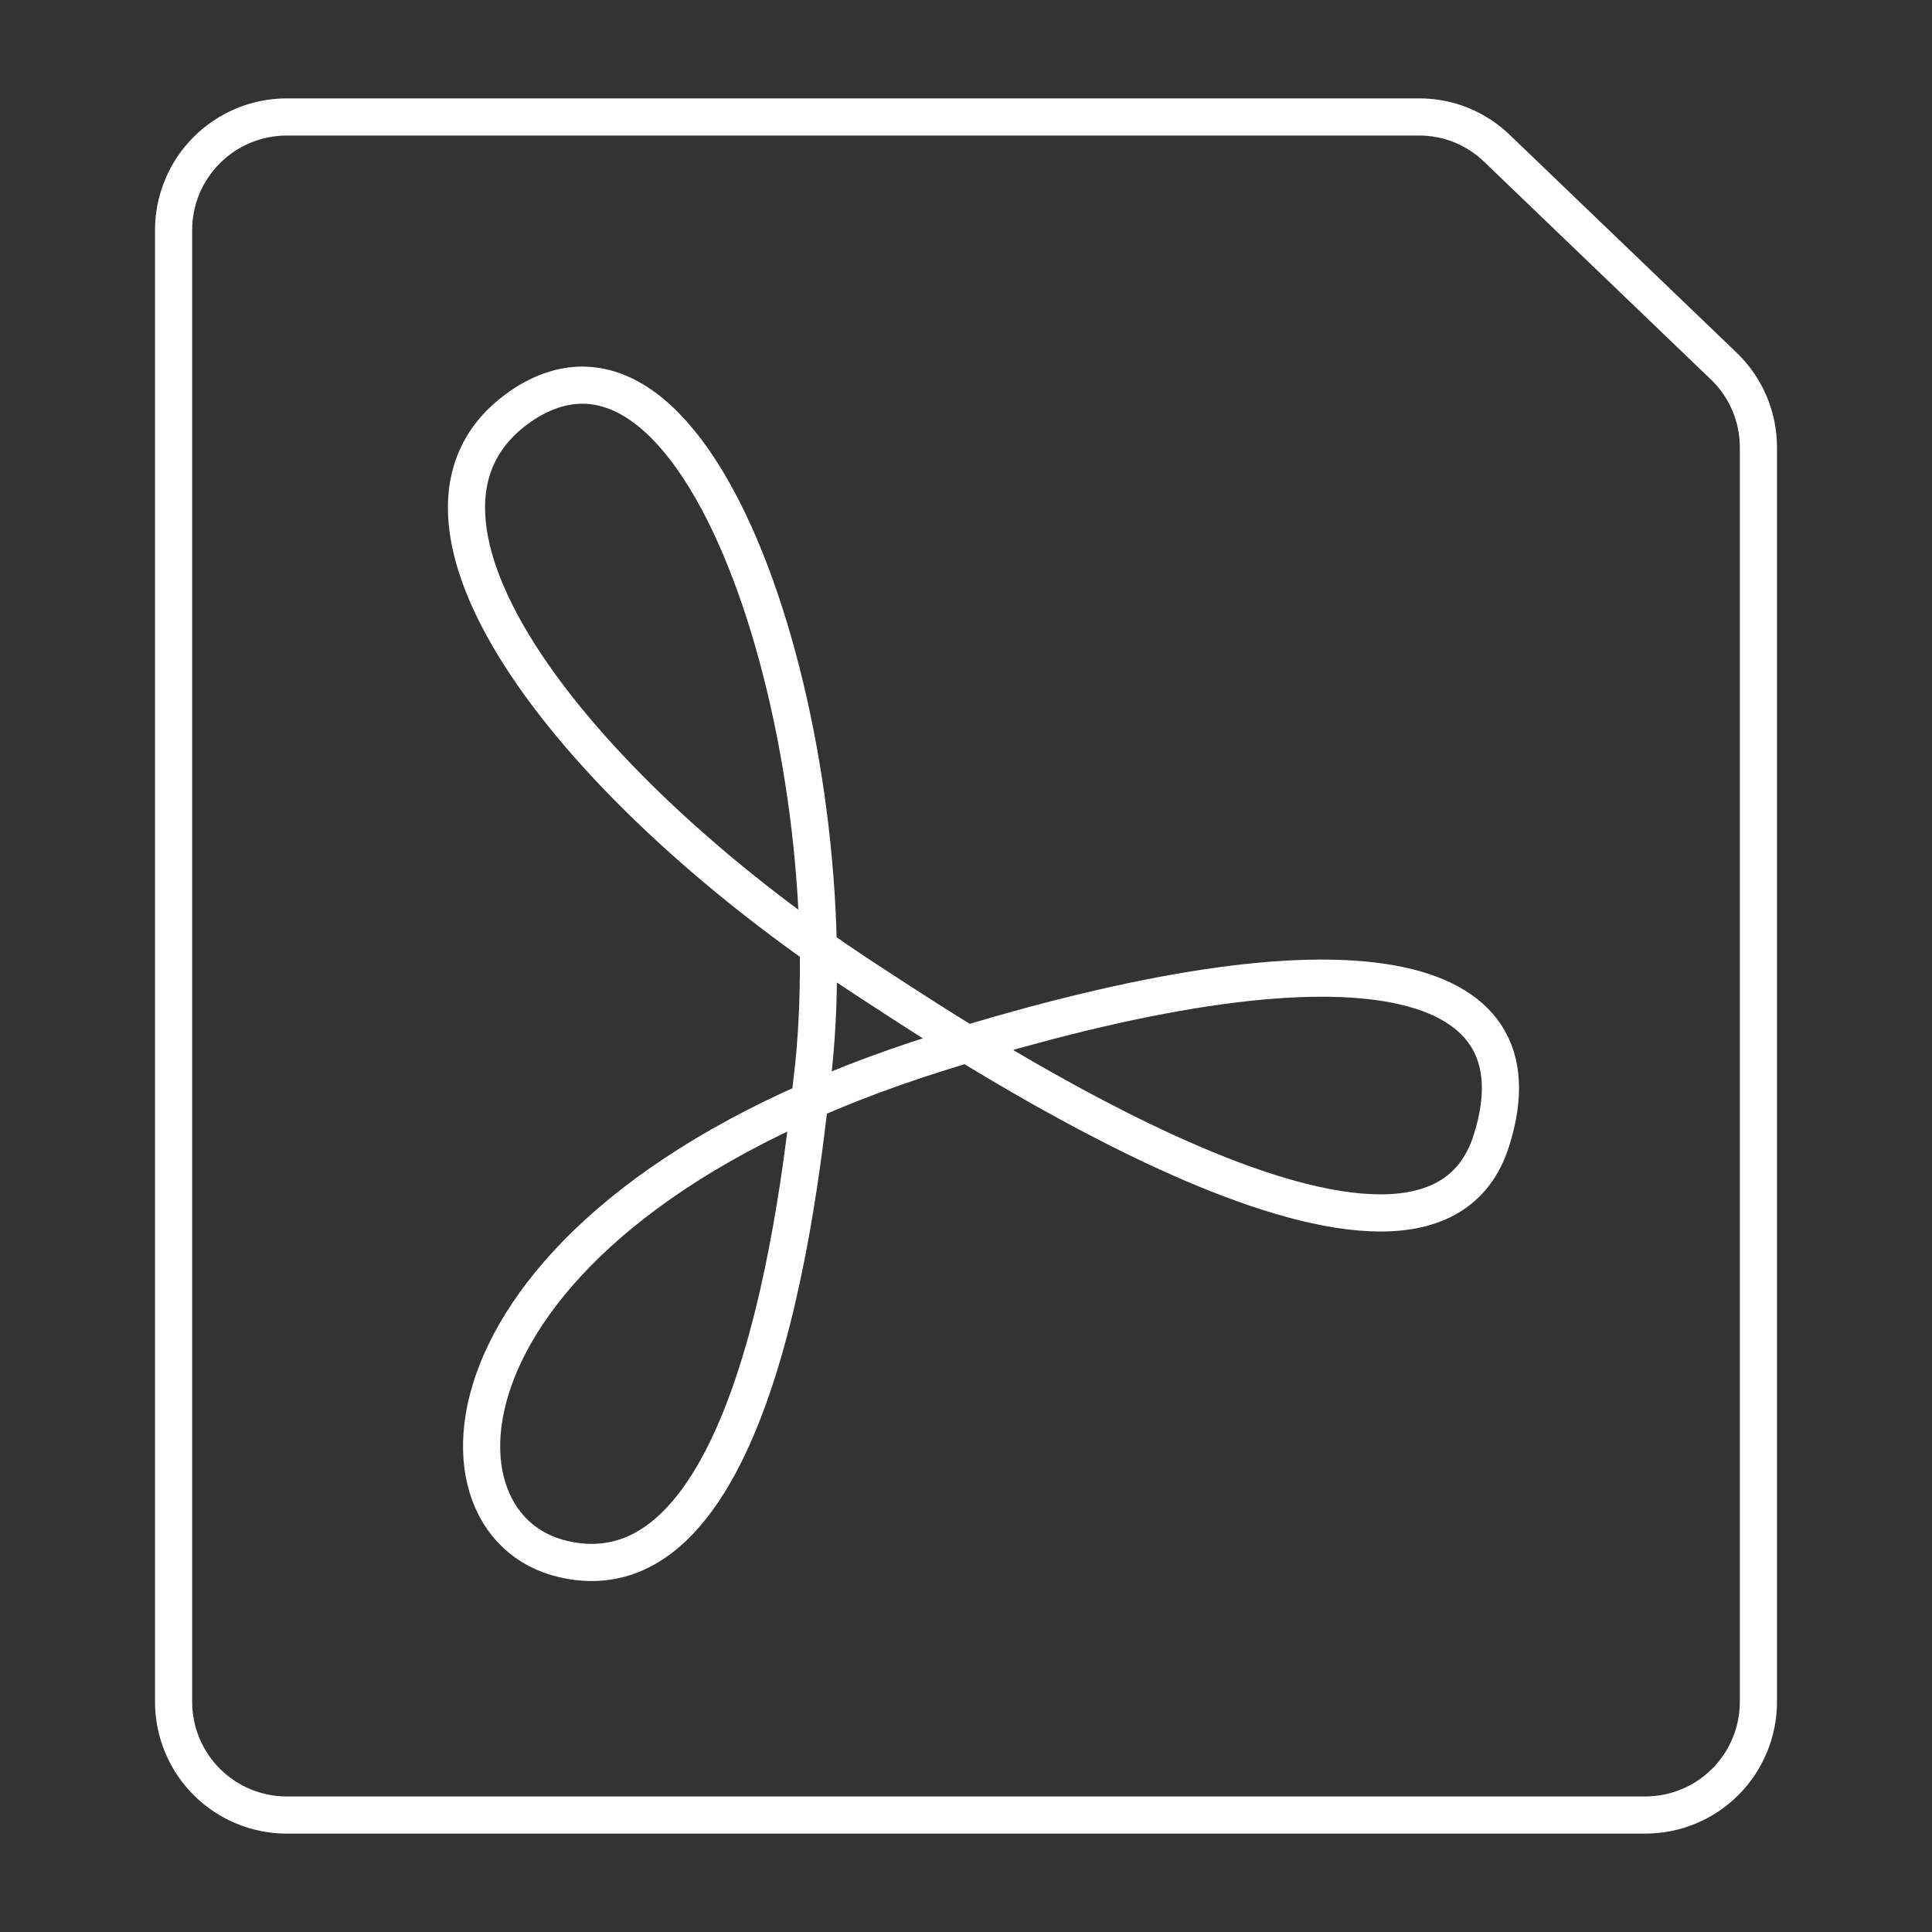 <svg xmlns="http://www.w3.org/2000/svg" fill="none" viewBox="-1.625 -1.625 52 52" id="Office-File-Adobe--Streamline-Ultimate.svg" height="52" width="52"><rect x="-1.625" y="-1.625" width="52" height="52" fill="#333333" stroke="none"/><desc>Office File Adobe Streamline Icon: https://streamlinehq.com</desc><path stroke="#ffffff" stroke-linecap="round" stroke-linejoin="round" d="M45.703 44.18c0 0.808 -0.321 1.583 -0.892 2.155S43.464 47.227 42.656 47.227H6.094c-0.808 0 -1.583 -0.321 -2.154 -0.892C3.368 45.763 3.047 44.988 3.047 44.18V4.57c0 -0.808 0.321 -1.583 0.892 -2.154C4.511 1.844 5.286 1.523 6.094 1.523h30.469c0.395 -0.002 0.788 0.074 1.153 0.224 0.366 0.15 0.699 0.371 0.979 0.649l6.094 5.85c0.29 0.283 0.52 0.621 0.677 0.994 0.157 0.373 0.237 0.774 0.237 1.179V44.18Z" stroke-width="1"></path><path stroke="#ffffff" stroke-linecap="round" stroke-linejoin="round" d="M12.492 9.242c-4.53 2.945 1.462 10.522 9.445 15.661 2.519 1.645 14.787 9.77 16.575 4.184 1.503 -4.712 -3.88 -5.809 -14.808 -2.397 -13.67 4.266 -14.219 12.736 -10.156 13.65 5.403 1.239 6.439 -10.888 6.723 -13.244 0.894 -8.572 -2.844 -21.003 -7.78 -17.855Z" stroke-width="1"></path></svg>